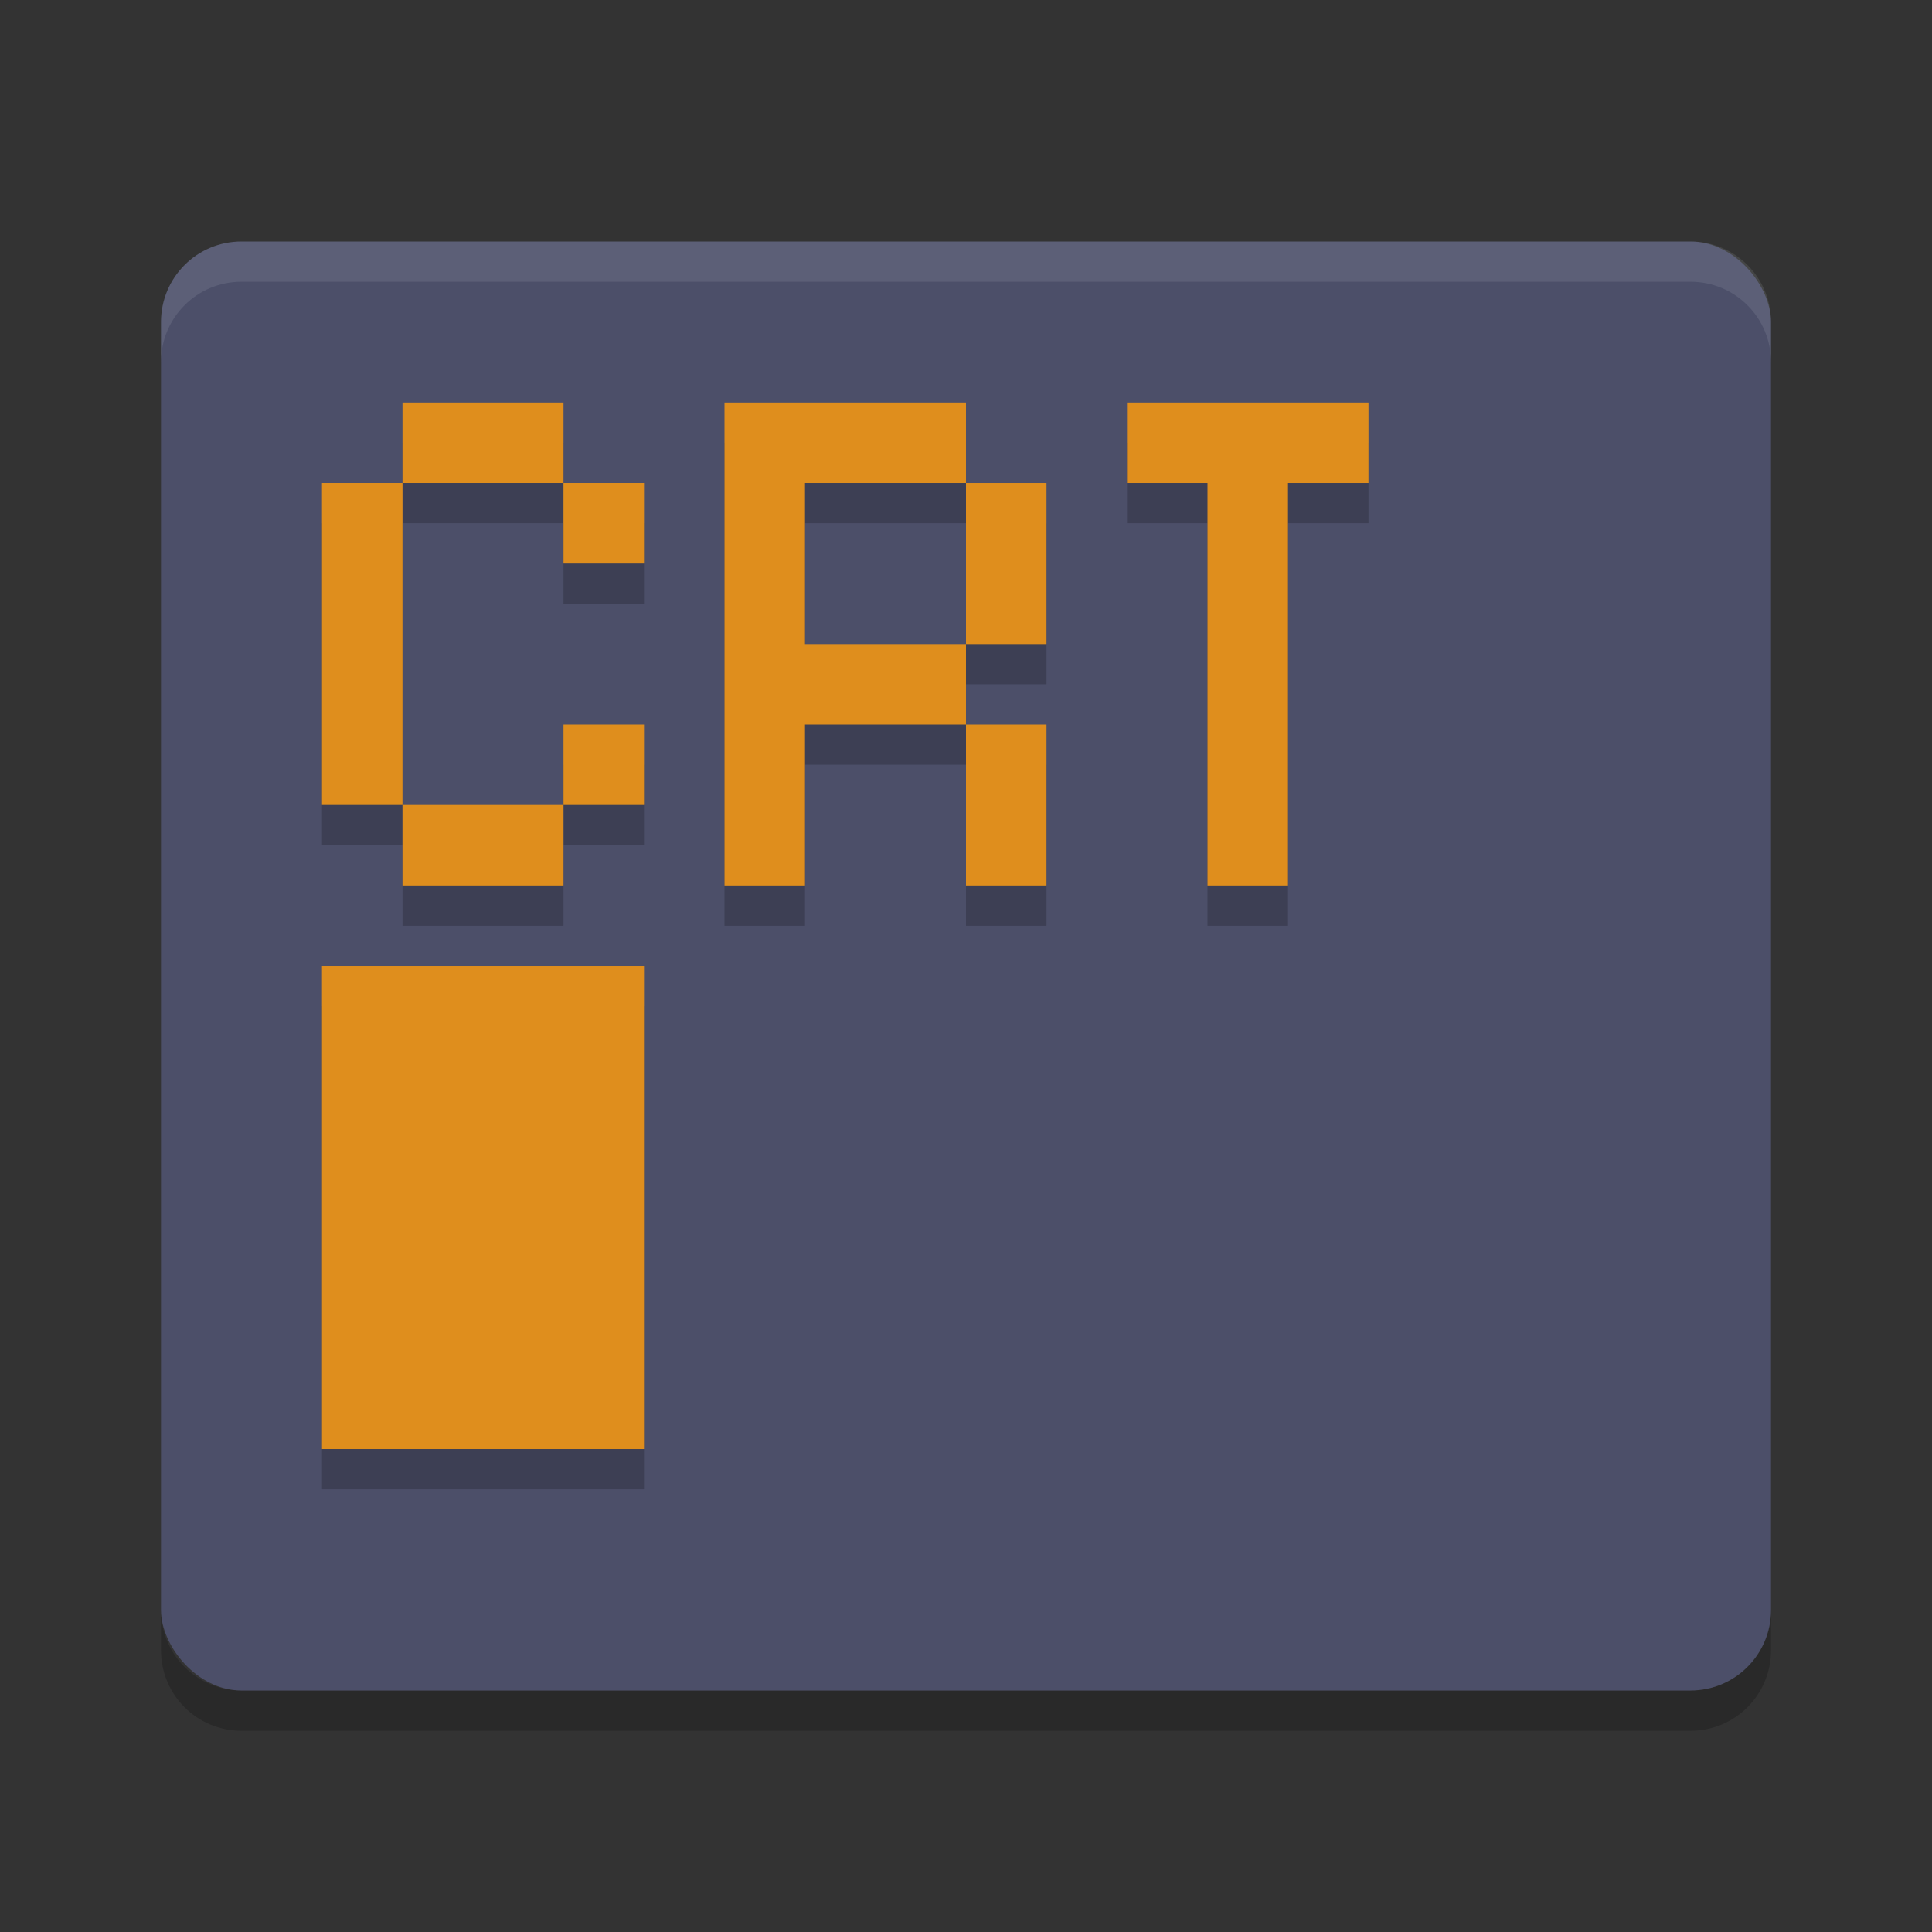 <svg xmlns="http://www.w3.org/2000/svg" width="24" height="24" version="1.1">
 <rect width="100%" height="100%" fill="#333333" stroke="none"/>
 <g transform="translate(1,1)">
  <path style="opacity:.2" d="m1 19v0.5c0 0.554 0.446 1 1 1h18c0.554 0 1-0.446 1-1v-0.5c0 0.554-0.446 1-1 1h-18c-0.554 0-1-0.446-1-1z"/>
  <rect style="fill:#4c4f69" width="20" height="18" x="1" y="2" rx="1" ry="1"/>
  <path style="fill:#eff1f5;opacity:.1" d="m2 2c-0.554 0-1 0.446-1 1v0.5c0-0.554 0.446-1 1-1h18c0.554 0 1 0.446 1 1v-0.5c0-0.554-0.446-1-1-1z"/>
  <path style="opacity:.2" d="m4 4.5v1h2v-1zm2 1v1h1v-1zm-2 0h-1v4h1zm0 4v1h2v-1zm2 0h1v-1h-1zm2-5v6h1v-2h2v-1h-2v-2h2v-1zm3 1v2h1v-2zm0 3v2h1v-2zm2-4v1h1v5h1v-5h1v-1h-2zm-10 7v6h4v-6z"/>
  <path style="fill:#df8e1d" d="m4 4v1h2v-1zm2 1v1h1v-1zm-2 0h-1v4h1zm0 4v1h2v-1zm2 0h1v-1h-1zm2-5v6h1v-2h2v-1h-2v-2h2v-1zm3 1v2h1v-2zm0 3v2h1v-2zm2-4v1h1v5h1v-5h1v-1h-2zm-10 7v6h4v-6z"/>
 </g>
</svg>
